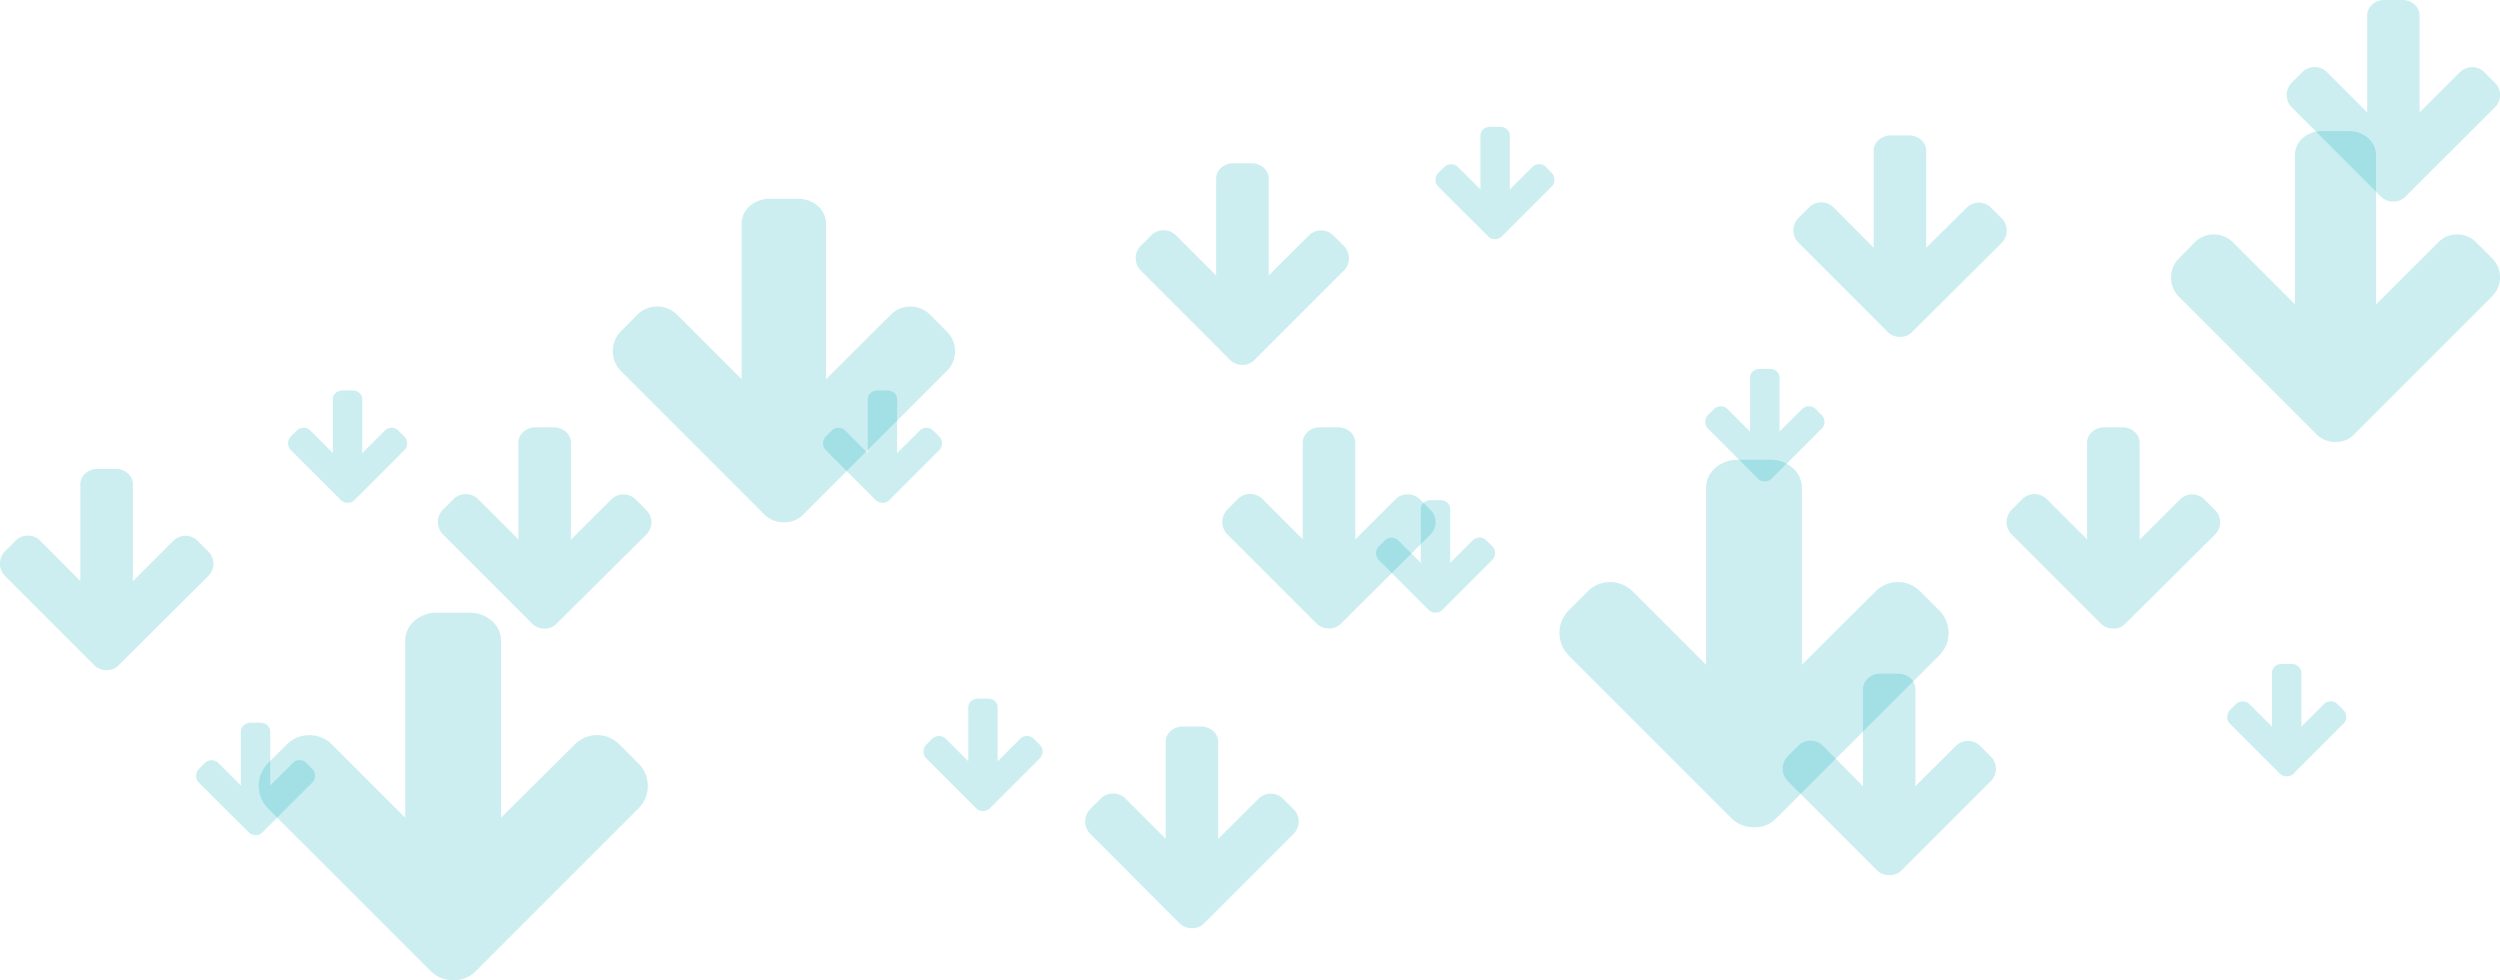 <svg xmlns="http://www.w3.org/2000/svg" viewBox="0 0 721.85 283.02"><defs><style>.cls-1{opacity:0.2;}.cls-2{fill:#00abb9;}</style></defs><title>Asset 8</title><g id="Layer_2" data-name="Layer 2"><g id="Layer_1-2" data-name="Layer 1"><g class="cls-1"><path class="cls-2" d="M610.18,181.5a4.88,4.88,0,0,1-3.6-1.46l-25.73-25.73a5.11,5.11,0,0,1,0-7.15l3-3a5.06,5.06,0,0,1,7.19,0l11.58,11.58V128a4.21,4.21,0,0,1,1.48-3.34,5.29,5.29,0,0,1,3.58-1.28h5.06a5.29,5.29,0,0,1,3.58,1.28,4.22,4.22,0,0,1,1.48,3.34v27.82l11.62-11.58a5,5,0,0,1,7.11,0l3,3a5,5,0,0,1,0,7.15L613.74,180A4.67,4.67,0,0,1,610.18,181.5Z"/></g><g class="cls-1"><path class="cls-2" d="M548.61,97.27a4.88,4.88,0,0,1-3.6-1.46L519.29,70.08a5.11,5.11,0,0,1,0-7.15l3-3a5.06,5.06,0,0,1,7.19,0L541,71.54V43.72a4.21,4.21,0,0,1,1.48-3.34,5.29,5.29,0,0,1,3.58-1.28h5.06a5.29,5.29,0,0,1,3.58,1.28,4.22,4.22,0,0,1,1.48,3.34V71.54L567.82,60a5,5,0,0,1,7.11,0l3,3a5,5,0,0,1,0,7.15L552.17,95.81A4.67,4.67,0,0,1,548.61,97.27Z"/></g><g class="cls-1"><path class="cls-2" d="M391.29,155.78l11.62-11.58a5,5,0,0,1,7.11,0l3,3a5,5,0,0,1,0,7.15L387.26,180a4.67,4.67,0,0,1-3.55,1.46,4.88,4.88,0,0,1-3.6-1.46l-25.73-25.73a5.11,5.11,0,0,1,0-7.15l3-3a5.06,5.06,0,0,1,7.19,0l11.58,11.58V128a4.21,4.21,0,0,1,1.48-3.34,5.29,5.29,0,0,1,3.58-1.28h5.06a5.29,5.29,0,0,1,3.58,1.28,4.22,4.22,0,0,1,1.48,3.34v27.82"/></g><g class="cls-1"><path class="cls-2" d="M366.29,79.58,377.91,68A5,5,0,0,1,385,68l3,3a5,5,0,0,1,0,7.15l-25.73,25.73a4.67,4.67,0,0,1-3.55,1.46,4.88,4.88,0,0,1-3.6-1.46L329.38,78.12a5.11,5.11,0,0,1,0-7.15l3-3a5.06,5.06,0,0,1,7.19,0l11.58,11.58V51.76a4.21,4.21,0,0,1,1.48-3.34,5.29,5.29,0,0,1,3.58-1.28h5.06a5.29,5.29,0,0,1,3.58,1.28,4.22,4.22,0,0,1,1.48,3.34V79.58"/></g><g class="cls-1"><path class="cls-2" d="M698.63,32.45l11.62-11.58a5,5,0,0,1,7.11,0l3,3a5,5,0,0,1,0,7.15L694.6,56.71A4.67,4.67,0,0,1,691,58.18a4.88,4.88,0,0,1-3.6-1.46L661.72,31a5.11,5.11,0,0,1,0-7.15l3-3a5.06,5.06,0,0,1,7.19,0l11.58,11.58V4.62a4.21,4.21,0,0,1,1.48-3.34A5.29,5.29,0,0,1,688.51,0h5.06a5.29,5.29,0,0,1,3.58,1.28,4.22,4.22,0,0,1,1.48,3.34V32.45"/></g><g class="cls-1"><path class="cls-2" d="M157.23,181.5a4.88,4.88,0,0,1-3.6-1.46l-25.73-25.73a5.11,5.11,0,0,1,0-7.15l3-3a5.06,5.06,0,0,1,7.19,0l11.58,11.58V128a4.21,4.21,0,0,1,1.48-3.34,5.29,5.29,0,0,1,3.58-1.28h5.06a5.29,5.29,0,0,1,3.58,1.28,4.22,4.22,0,0,1,1.48,3.34v27.82l11.62-11.58a5,5,0,0,1,7.11,0l3,3a5,5,0,0,1,0,7.15L160.78,180A4.67,4.67,0,0,1,157.23,181.5Z"/></g><g class="cls-1"><path class="cls-2" d="M30.79,193.5a4.88,4.88,0,0,1-3.6-1.46L1.46,166.31a5.11,5.11,0,0,1,0-7.15l3-3a4.91,4.91,0,0,1,3.6-1.5,4.91,4.91,0,0,1,3.6,1.5L23.2,167.78V140a4.21,4.21,0,0,1,1.48-3.34,5.29,5.29,0,0,1,3.58-1.28h5.06a5.29,5.29,0,0,1,3.58,1.28A4.22,4.22,0,0,1,38.37,140v27.82L50,156.19a5,5,0,0,1,7.11,0l3,3a5,5,0,0,1,0,7.15L34.34,192A4.67,4.67,0,0,1,30.79,193.5Z"/></g><g class="cls-1"><path class="cls-2" d="M344.12,268a4.88,4.88,0,0,1-3.6-1.46L314.8,240.76a5.11,5.11,0,0,1,0-7.15l3-3a5.06,5.06,0,0,1,7.19,0l11.58,11.58V214.4a4.21,4.21,0,0,1,1.48-3.34,5.29,5.29,0,0,1,3.58-1.28h5.06a5.29,5.29,0,0,1,3.58,1.28,4.22,4.22,0,0,1,1.48,3.34v27.82l11.62-11.58a5,5,0,0,1,7.11,0l3,3a5,5,0,0,1,0,7.15l-25.73,25.73A4.67,4.67,0,0,1,344.12,268Z"/></g><g class="cls-1"><path class="cls-2" d="M545.5,252.69a4.88,4.88,0,0,1-3.6-1.46L516.18,225.5a5.11,5.11,0,0,1,0-7.15l3-3a5.06,5.06,0,0,1,7.19,0L537.91,227V199.14a4.21,4.21,0,0,1,1.48-3.34,5.29,5.29,0,0,1,3.58-1.28H548a5.29,5.29,0,0,1,3.58,1.28,4.22,4.22,0,0,1,1.48,3.34V227l11.62-11.58a5,5,0,0,1,7.11,0l3,3a5,5,0,0,1,0,7.15l-25.73,25.73A4.67,4.67,0,0,1,545.5,252.69Z"/></g><g class="cls-1"><path class="cls-2" d="M506.44,238.87a8.91,8.91,0,0,1-6.56-2.67l-46.93-46.93a9.31,9.31,0,0,1,0-13.05l5.41-5.41a9.23,9.23,0,0,1,13.12,0l21.13,21.13V141.18a7.68,7.68,0,0,1,2.7-6.09,9.65,9.65,0,0,1,6.52-2.34h9.23a9.65,9.65,0,0,1,6.53,2.34,7.7,7.7,0,0,1,2.7,6.09v50.76l21.2-21.13a9.06,9.06,0,0,1,13,0l5.41,5.41a9.13,9.13,0,0,1,0,13.05L512.93,236.2A8.52,8.52,0,0,1,506.44,238.87Z"/></g><g class="cls-1"><path class="cls-2" d="M674.35,127.61a7.54,7.54,0,0,1-5.55-2.26l-39.7-39.7a7.88,7.88,0,0,1,0-11L633.67,70a7.81,7.81,0,0,1,11.1,0l17.87,17.87V45a6.5,6.5,0,0,1,2.28-5.15,8.16,8.16,0,0,1,5.52-2h7.81a8.17,8.17,0,0,1,5.52,2A6.51,6.51,0,0,1,686.05,45V87.91L704,70a7.66,7.66,0,0,1,11,0l4.57,4.57a7.72,7.72,0,0,1,0,11l-39.7,39.7A7.21,7.21,0,0,1,674.35,127.61Z"/></g><g class="cls-1"><path class="cls-2" d="M226.36,150.8a7.84,7.84,0,0,1-5.77-2.35l-41.3-41.3a8.2,8.2,0,0,1,0-11.49L184,90.91a8.12,8.12,0,0,1,11.55,0l18.59,18.59V64.83a6.76,6.76,0,0,1,2.38-5.36,8.49,8.49,0,0,1,5.74-2.06h8.12a8.49,8.49,0,0,1,5.75,2.06,6.78,6.78,0,0,1,2.38,5.36V109.5l18.65-18.59a8,8,0,0,1,11.42,0l4.76,4.76a8,8,0,0,1,0,11.49l-41.3,41.3A7.5,7.5,0,0,1,226.36,150.8Z"/></g><g class="cls-1"><path class="cls-2" d="M130.86,283a8.91,8.91,0,0,1-6.56-2.67L77.37,233.42a9.31,9.31,0,0,1,0-13.05L82.77,215a9.23,9.23,0,0,1,13.12,0L117,236.09V185.33a7.68,7.68,0,0,1,2.7-6.09,9.65,9.65,0,0,1,6.52-2.34h9.23a9.65,9.65,0,0,1,6.53,2.34,7.7,7.7,0,0,1,2.7,6.09v50.76L165.9,215a9.06,9.06,0,0,1,13,0l5.41,5.41a9.13,9.13,0,0,1,0,13.05l-46.93,46.93A8.52,8.52,0,0,1,130.86,283Z"/></g><g class="cls-1"><path class="cls-2" d="M414.49,176.9a2.72,2.72,0,0,1-2-.82l-14.35-14.35a2.85,2.85,0,0,1,0-4l1.65-1.65a2.82,2.82,0,0,1,4,0l6.46,6.46V147a2.35,2.35,0,0,1,.83-1.86,3,3,0,0,1,2-.72h2.82a3,3,0,0,1,2,.72,2.35,2.35,0,0,1,.83,1.86v15.52l6.48-6.46a2.77,2.77,0,0,1,4,0l1.65,1.65a2.79,2.79,0,0,1,0,4l-14.35,14.35A2.6,2.6,0,0,1,414.49,176.9Z"/></g><g class="cls-1"><path class="cls-2" d="M254.81,145.18a2.72,2.72,0,0,1-2-.82L238.45,130a2.85,2.85,0,0,1,0-4l1.65-1.65a2.82,2.82,0,0,1,4,0l6.46,6.46V115.31a2.35,2.35,0,0,1,.83-1.86,3,3,0,0,1,2-.72h2.82a3,3,0,0,1,2,.72,2.35,2.35,0,0,1,.83,1.86v15.52l6.48-6.46a2.77,2.77,0,0,1,4,0l1.65,1.65a2.79,2.79,0,0,1,0,4l-14.35,14.35A2.6,2.6,0,0,1,254.81,145.18Z"/></g><g class="cls-1"><path class="cls-2" d="M100.39,145.18a2.72,2.72,0,0,1-2-.82L84,130a2.85,2.85,0,0,1,0-4l1.65-1.65a2.82,2.82,0,0,1,4,0l6.46,6.46V115.31a2.35,2.35,0,0,1,.83-1.86,3,3,0,0,1,2-.72h2.82a3,3,0,0,1,2,.72,2.35,2.35,0,0,1,.83,1.86v15.52l6.48-6.46a2.77,2.77,0,0,1,4,0l1.65,1.65a2.79,2.79,0,0,1,0,4l-14.35,14.35A2.6,2.6,0,0,1,100.39,145.18Z"/></g><g class="cls-1"><path class="cls-2" d="M660.25,224.16a2.72,2.72,0,0,1-2-.82L643.9,209a2.85,2.85,0,0,1,0-4l1.65-1.65a2.82,2.82,0,0,1,4,0l6.46,6.46V194.29a2.35,2.35,0,0,1,.83-1.86,3,3,0,0,1,2-.72h2.82a3,3,0,0,1,2,.72,2.35,2.35,0,0,1,.83,1.86v15.52l6.48-6.46a2.77,2.77,0,0,1,4,0l1.65,1.65a2.79,2.79,0,0,1,0,4l-14.35,14.35A2.6,2.6,0,0,1,660.25,224.16Z"/></g><g class="cls-1"><path class="cls-2" d="M431.67,69.06a2.72,2.72,0,0,1-2-.82L415.31,53.9a2.85,2.85,0,0,1,0-4L417,48.25a2.82,2.82,0,0,1,4,0l6.46,6.46V39.19a2.35,2.35,0,0,1,.83-1.86,3,3,0,0,1,2-.72h2.82a3,3,0,0,1,2,.72,2.35,2.35,0,0,1,.83,1.86V54.71l6.48-6.46a2.77,2.77,0,0,1,4,0L448,49.9a2.79,2.79,0,0,1,0,4L433.65,68.25A2.6,2.6,0,0,1,431.67,69.06Z"/></g><g class="cls-1"><path class="cls-2" d="M509.55,139a2.72,2.72,0,0,1-2-.82L493.2,123.8a2.85,2.85,0,0,1,0-4l1.65-1.65a2.82,2.82,0,0,1,4,0l6.46,6.46V109.09a2.35,2.35,0,0,1,.83-1.86,3,3,0,0,1,2-.72H511a3,3,0,0,1,2,.72,2.35,2.35,0,0,1,.83,1.86v15.52l6.48-6.46a2.77,2.77,0,0,1,4,0l1.65,1.65a2.79,2.79,0,0,1,0,4l-14.35,14.35A2.6,2.6,0,0,1,509.55,139Z"/></g><g class="cls-1"><path class="cls-2" d="M283.83,234.17a2.72,2.72,0,0,1-2-.82L267.47,219a2.85,2.85,0,0,1,0-4l1.65-1.65a2.82,2.82,0,0,1,4,0l6.46,6.46V204.3a2.35,2.35,0,0,1,.83-1.86,3,3,0,0,1,2-.72h2.82a3,3,0,0,1,2,.72,2.35,2.35,0,0,1,.83,1.86v15.52l6.48-6.46a2.77,2.77,0,0,1,4,0l1.65,1.65a2.79,2.79,0,0,1,0,4l-14.35,14.35A2.6,2.6,0,0,1,283.83,234.17Z"/></g><g class="cls-1"><path class="cls-2" d="M73.8,241.14a2.72,2.72,0,0,1-2-.82L57.45,226a2.85,2.85,0,0,1,0-4l1.65-1.65a2.82,2.82,0,0,1,4,0l6.46,6.46V211.27a2.35,2.35,0,0,1,.83-1.86,3,3,0,0,1,2-.72h2.82a3,3,0,0,1,2,.72,2.35,2.35,0,0,1,.83,1.86v15.52l6.48-6.46a2.77,2.77,0,0,1,4,0L90.13,222a2.79,2.79,0,0,1,0,4L75.78,240.33A2.6,2.6,0,0,1,73.8,241.14Z"/></g></g></g></svg>